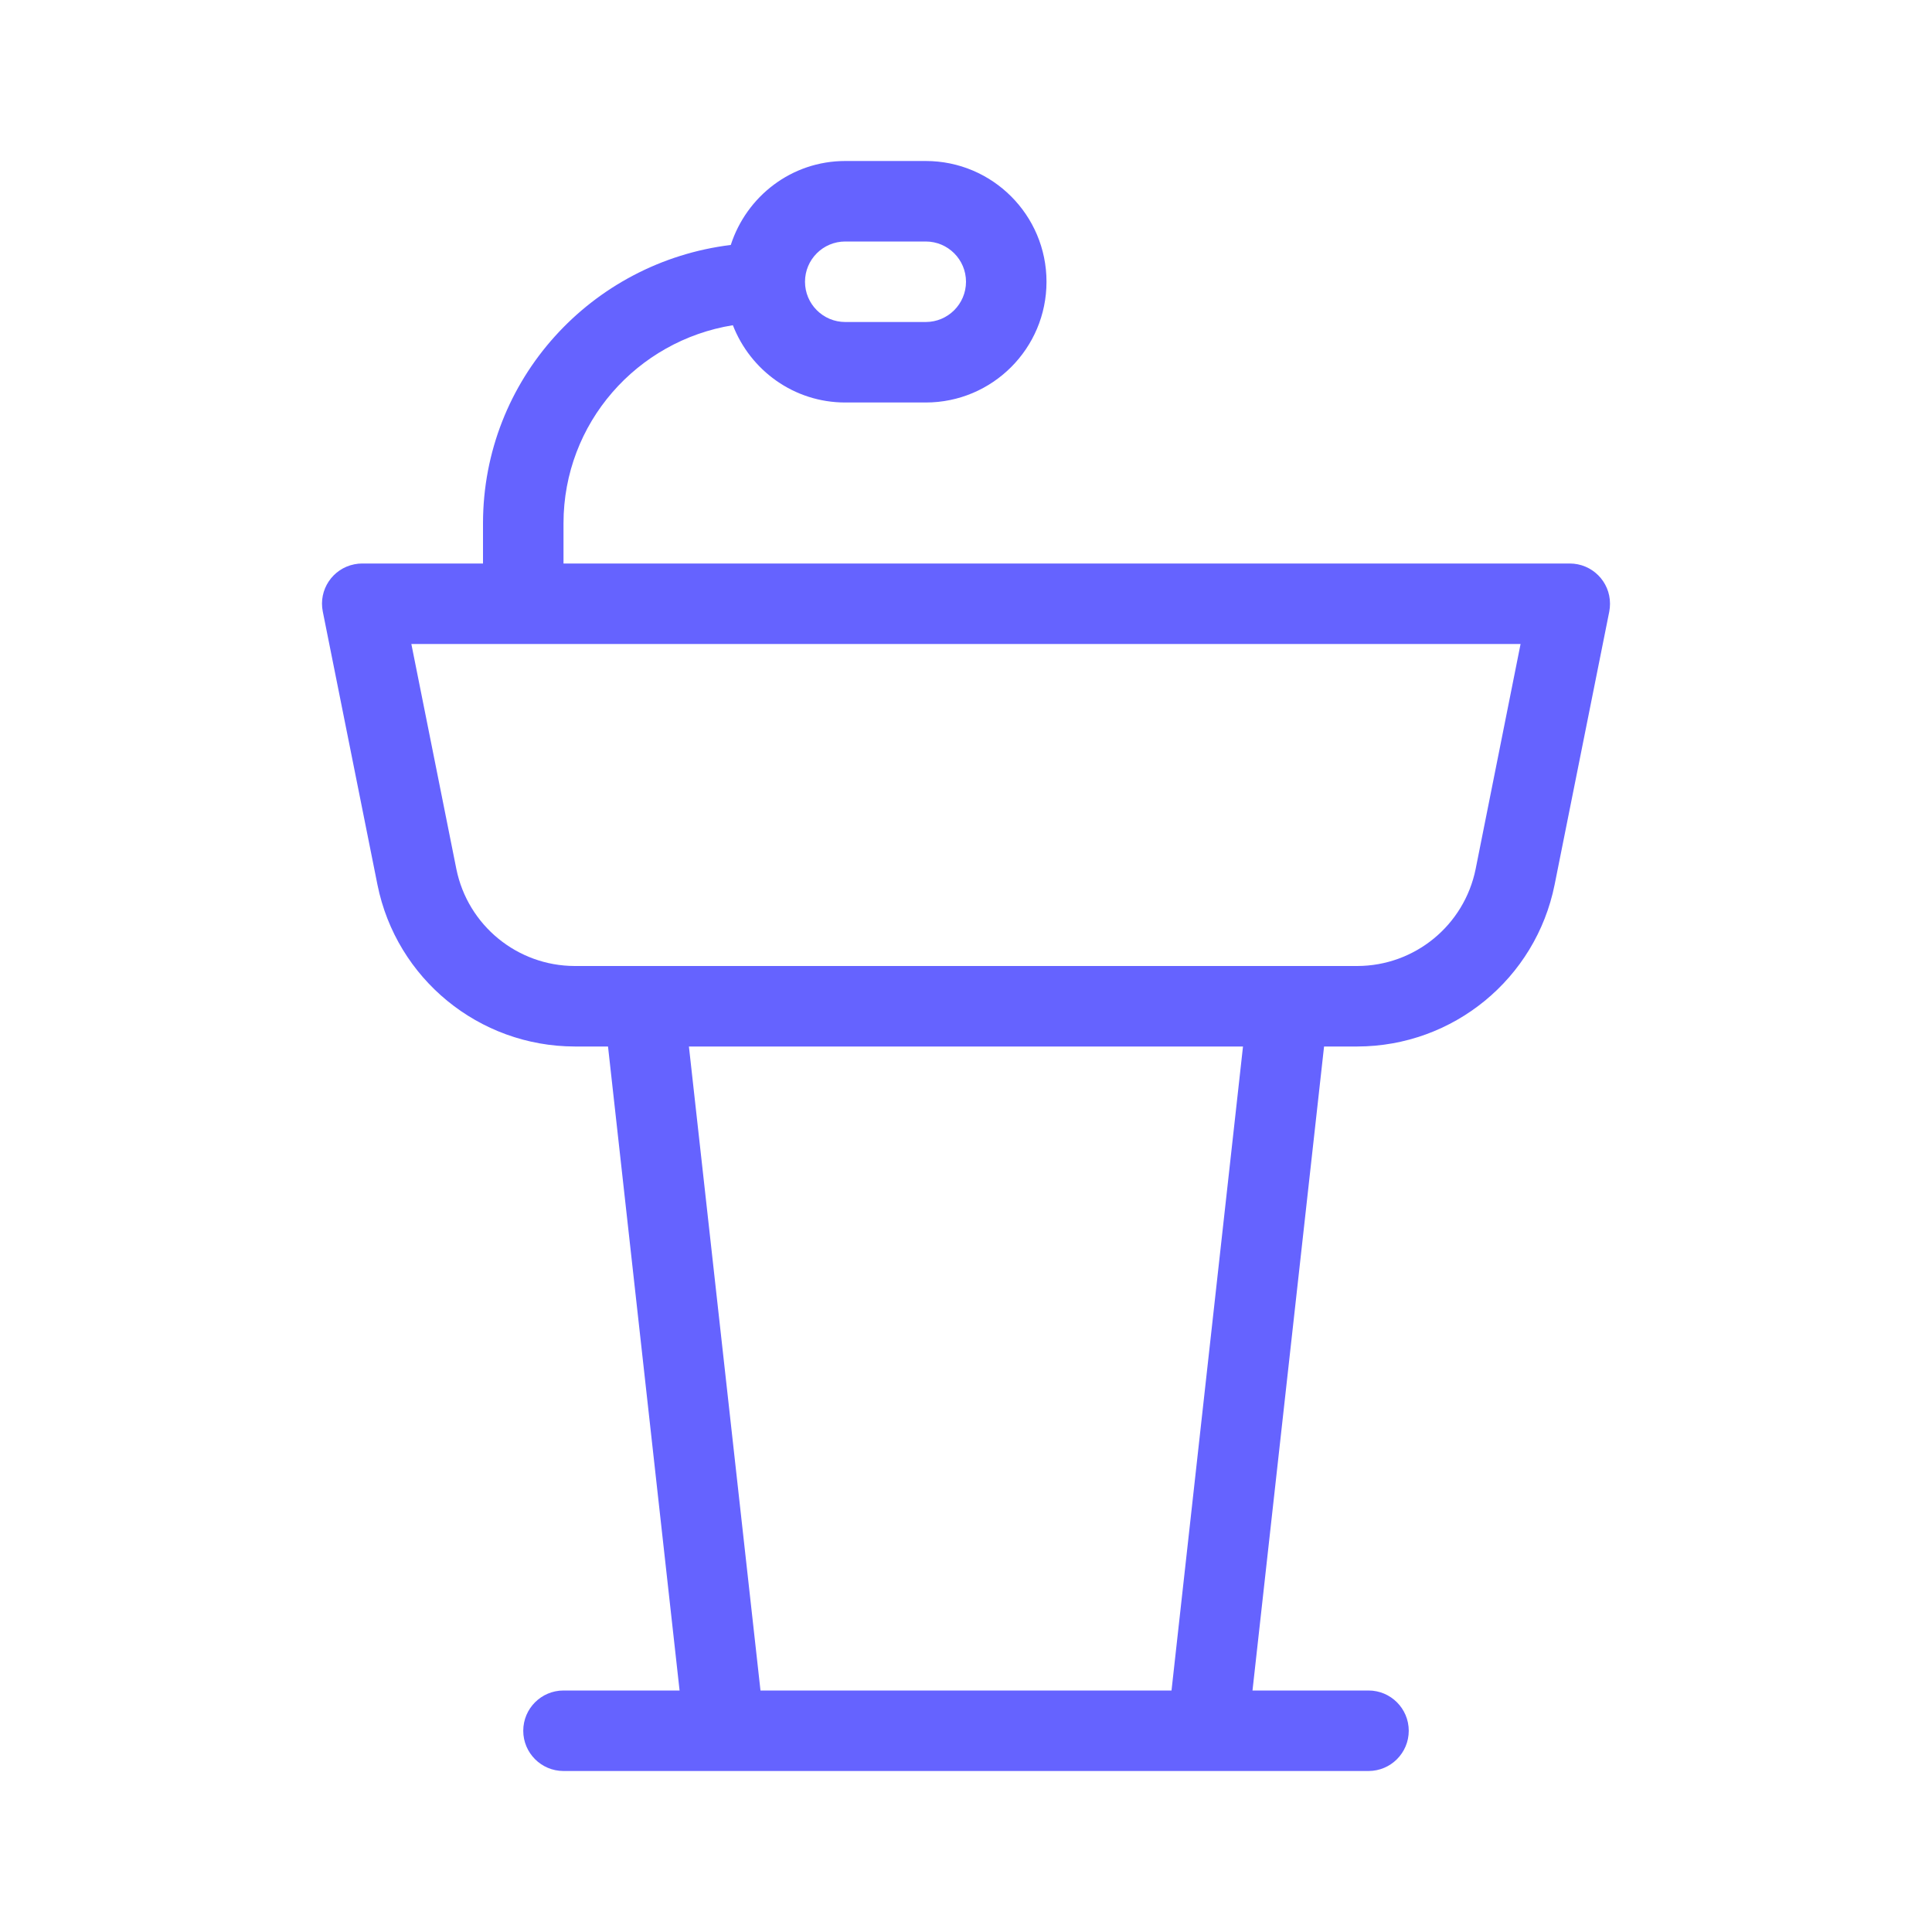 <svg xmlns="http://www.w3.org/2000/svg" enable-background="new 0 0 24 24" viewBox="0 0 24 24"><path fill="#6563ff" d="M19.5,7H7V6.5c0.001-1.245,0.913-2.268,2.104-2.46C9.322,4.601,9.863,5,10.5,5h1C12.328,5,13,4.328,13,3.5S12.328,2,11.5,2h-1C9.832,2,9.273,2.44,9.078,3.043C7.348,3.255,6.002,4.712,6,6.5V7H4.5C4.467,7,4.434,7.003,4.401,7.01C4.131,7.064,3.955,7.327,4.01,7.598l0.679,3.393C4.924,12.158,5.949,12.998,7.14,13h0.413l0.889,8H7c-0.276,0-0.5,0.224-0.5,0.5S6.724,22,7,22h10c0.276,0,0.5-0.224,0.5-0.5S17.276,21,17,21h-1.441l0.889-8h0.413c1.191-0.002,2.216-0.842,2.451-2.01l0.679-3.393C19.997,7.565,20,7.532,20,7.499C20,7.223,19.776,7,19.5,7z M10.5,3h1C11.776,3,12,3.224,12,3.5S11.776,4,11.5,4h-1C10.224,4,10,3.776,10,3.5S10.224,3,10.5,3z M14.553,21H9.447l-0.889-8h6.883L14.553,21z M18.331,10.795C18.189,11.495,17.575,11.999,16.86,12H7.14c-0.714-0.001-1.329-0.505-1.471-1.205L5.11,8h13.779L18.331,10.795z"/></svg>